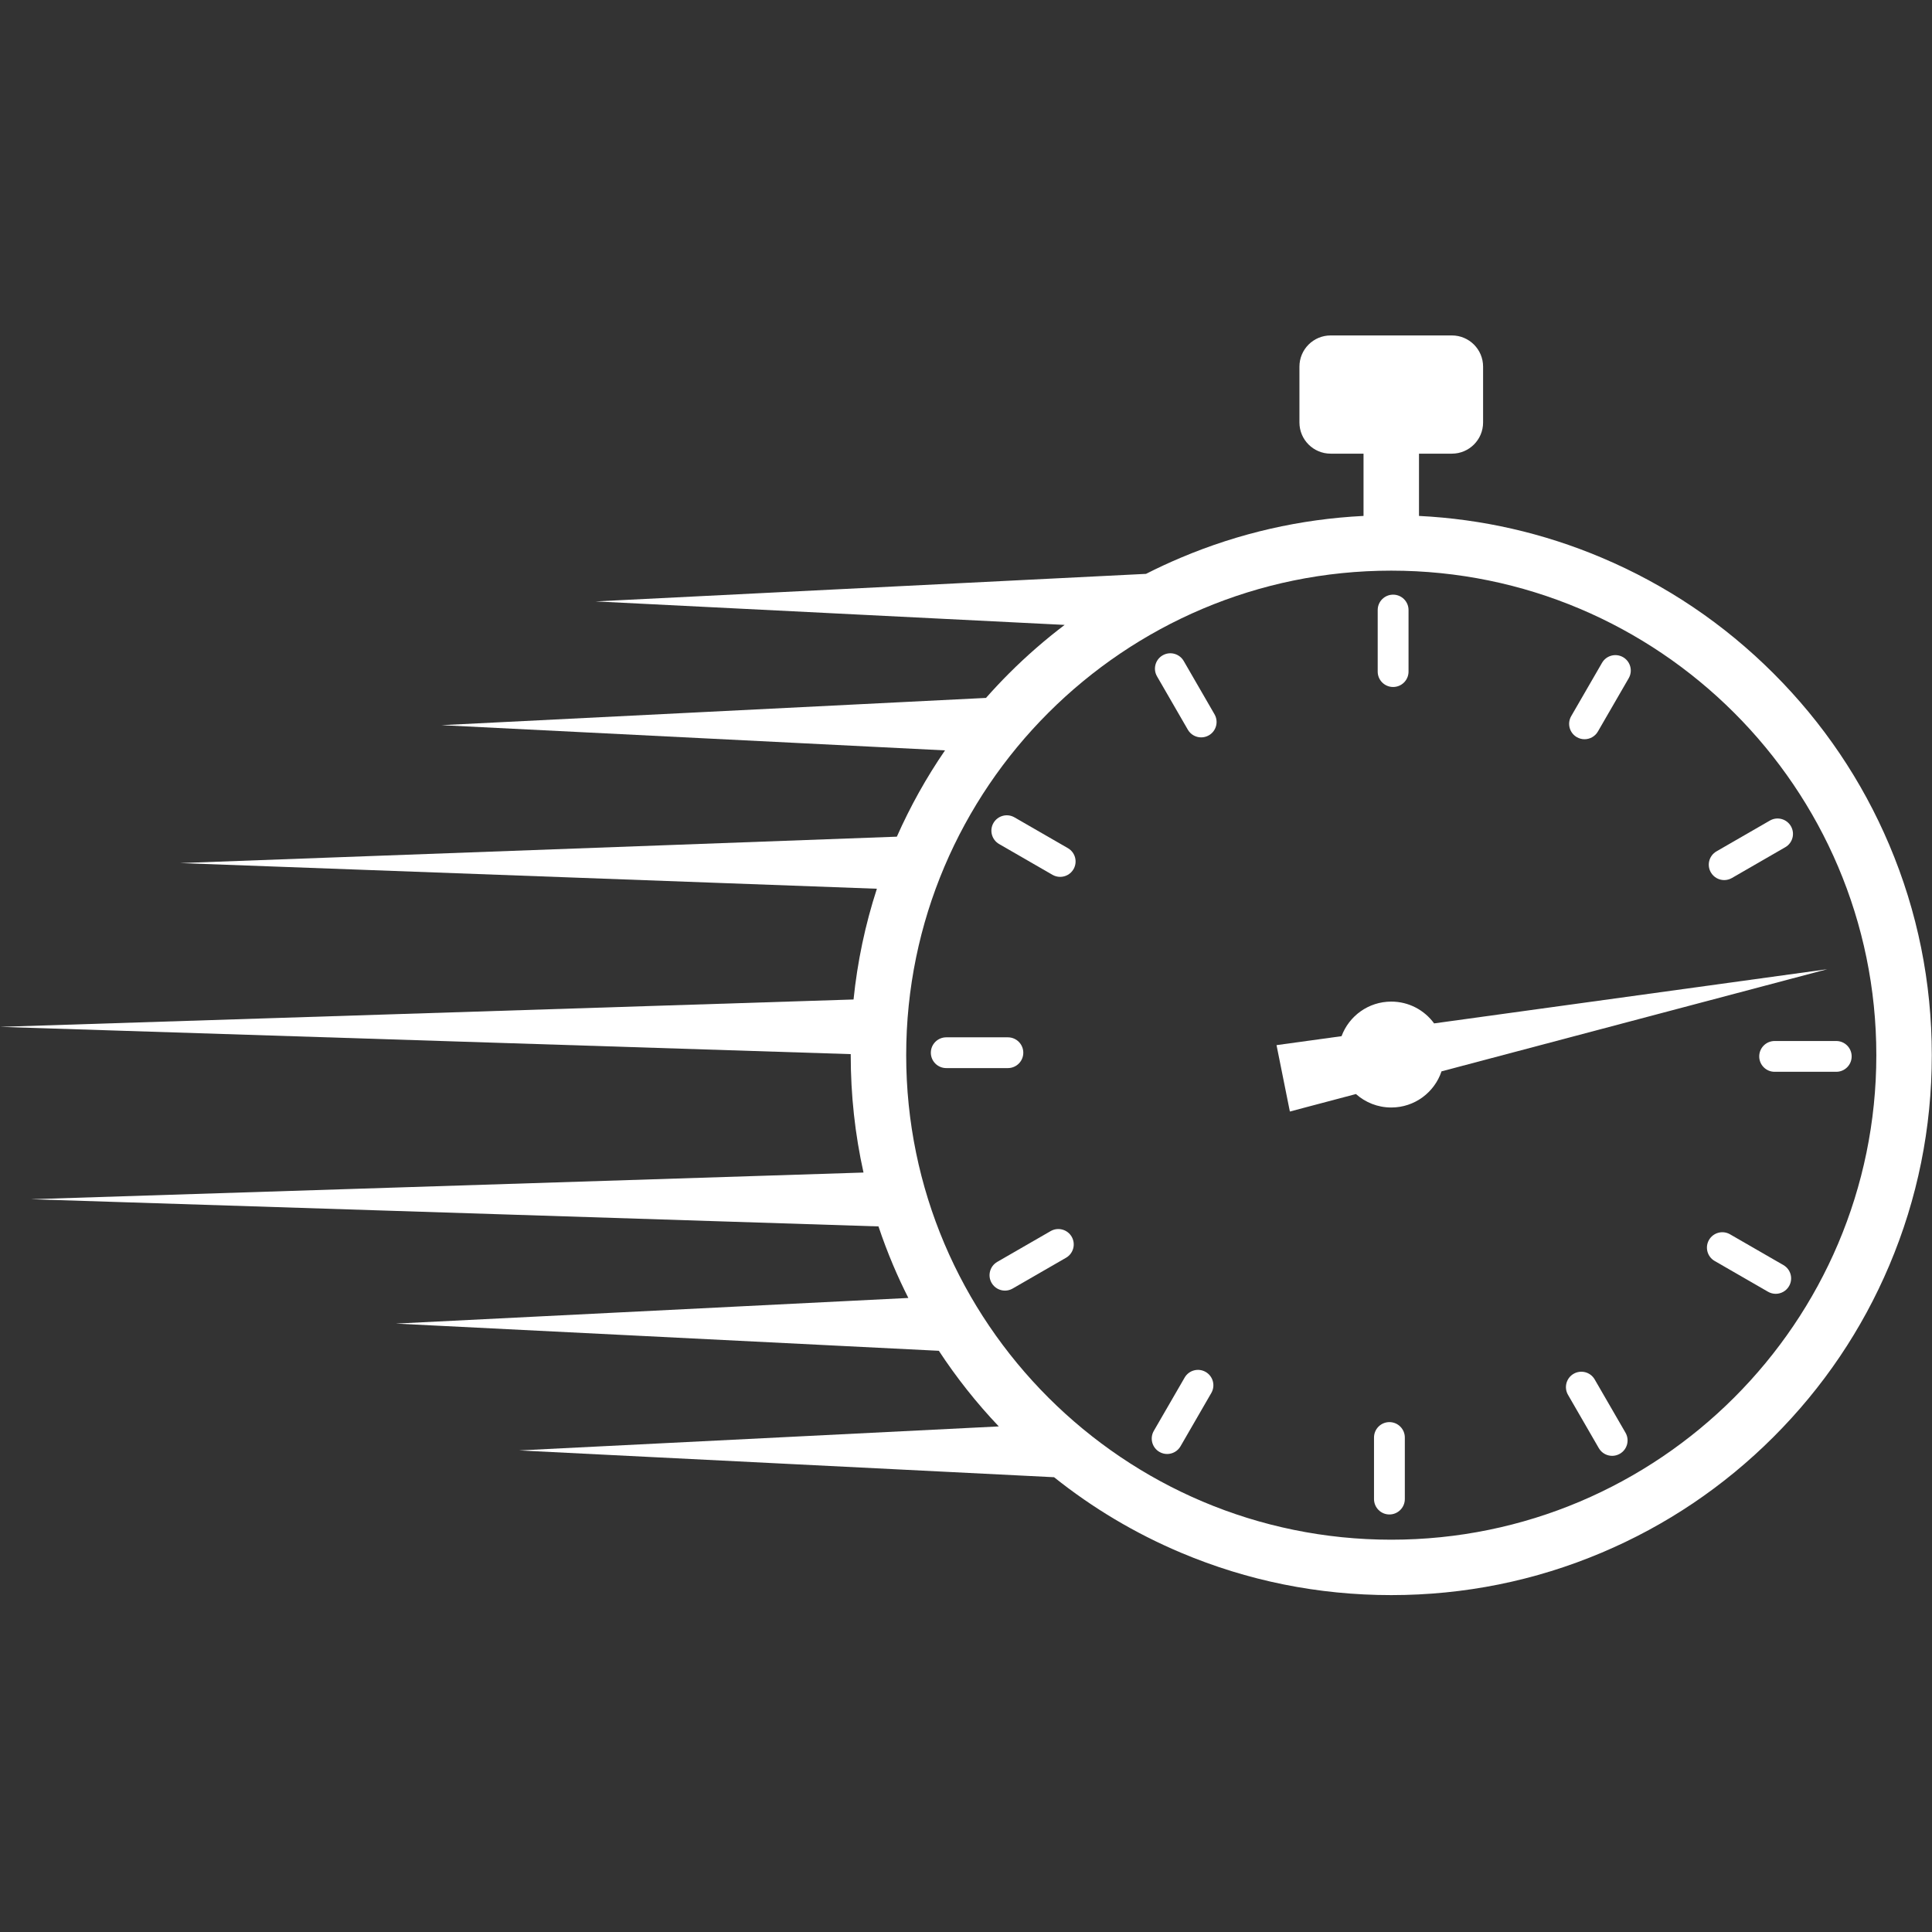 <svg xmlns="http://www.w3.org/2000/svg" xmlns:xlink="http://www.w3.org/1999/xlink" width="500" zoomAndPan="magnify" viewBox="0 0 375 375" height="500" preserveAspectRatio="xMidYMid meet" version="1.0"><rect x="0" y="0" width="375" height="375" fill="#333333" stroke="none"/><defs><clipPath id="82197387a8"><path d="M 0.031 65.113 L 374.957 65.113 L 374.957 309.609 L 0.031 309.609 Z M 0.031 65.113 " clip-rule="nonzero"/></clipPath></defs><g clip-path="url(#82197387a8)"><path fill="#ffffff" d="M 270.043 298.855 C 218.129 298.855 175.891 256.668 175.891 204.809 C 175.891 152.949 218.129 110.762 270.043 110.762 C 321.957 110.762 364.195 152.949 364.195 204.809 C 364.195 256.668 321.957 298.855 270.043 298.855 Z M 366.715 164.012 C 361.43 151.531 353.863 140.324 344.23 130.703 C 334.598 121.078 323.379 113.523 310.883 108.246 C 299.59 103.473 287.688 100.754 275.426 100.141 L 275.426 88.055 L 281.809 88.055 C 285.156 88.055 287.867 85.344 287.867 82.004 L 287.867 71.164 C 287.867 67.82 285.156 65.109 281.809 65.109 L 258.277 65.109 C 254.93 65.109 252.219 67.82 252.219 71.164 L 252.219 82.004 C 252.219 85.344 254.93 88.055 258.277 88.055 L 264.66 88.055 L 264.66 100.141 C 252.398 100.754 240.492 103.473 229.203 108.246 C 226.902 109.215 224.652 110.262 222.441 111.387 L 115.598 116.734 L 206.648 121.293 C 202.859 124.168 199.258 127.301 195.855 130.703 C 194.309 132.246 192.82 133.84 191.379 135.465 L 85.688 140.754 L 183.426 145.648 C 179.809 150.918 176.688 156.512 174.078 162.398 L 34.965 167.523 L 170.203 172.504 C 167.934 179.488 166.422 186.672 165.672 194 L 0.031 199.312 L 165.125 204.605 C 165.125 204.672 165.125 204.738 165.125 204.809 C 165.125 212.547 165.957 220.164 167.605 227.59 L 6.012 232.77 L 170.512 238.047 C 171.363 240.594 172.316 243.113 173.371 245.605 C 174.281 247.754 175.262 249.859 176.309 251.934 L 76.836 256.91 L 182.23 262.188 C 185.648 267.395 189.527 272.301 193.863 276.867 L 100.762 281.527 L 204.594 286.727 C 212.078 292.707 220.316 297.617 229.203 301.371 C 242.141 306.84 255.883 309.609 270.043 309.609 C 284.203 309.609 297.945 306.84 310.883 301.371 C 323.379 296.094 334.598 288.539 344.23 278.914 C 353.863 269.293 361.43 258.086 366.715 245.605 C 372.188 232.68 374.961 218.953 374.961 204.809 C 374.961 190.66 372.188 176.938 366.715 164.012 " fill-opacity="1" fill-rule="nonzero"/></g><path fill="#ffffff" d="M 270.043 194.41 C 265.617 194.41 261.844 197.203 260.395 201.121 L 247.773 202.859 L 250.363 215.746 L 263.188 212.352 C 265.008 213.977 267.41 214.965 270.043 214.965 C 274.586 214.965 278.434 212.027 279.797 207.949 L 354.664 188.125 L 278.359 198.641 C 276.492 196.078 273.461 194.41 270.043 194.41 " fill-opacity="1" fill-rule="nonzero"/><path fill="#ffffff" d="M 270.402 133.344 C 272.055 133.344 273.395 132.008 273.395 130.359 L 273.395 118.406 C 273.395 116.758 272.055 115.422 270.402 115.422 C 268.75 115.422 267.41 116.758 267.41 118.406 L 267.41 130.359 C 267.41 132.008 268.75 133.344 270.402 133.344 " fill-opacity="1" fill-rule="nonzero"/><path fill="#ffffff" d="M 306.062 143.082 C 306.535 143.355 307.047 143.484 307.559 143.484 C 308.59 143.484 309.594 142.949 310.148 141.992 L 316.133 131.641 C 316.957 130.215 316.469 128.387 315.039 127.559 C 313.605 126.734 311.777 127.227 310.953 128.652 L 304.969 139.004 C 304.145 140.434 304.633 142.258 306.062 143.082 " fill-opacity="1" fill-rule="nonzero"/><path fill="#ffffff" d="M 332.074 169.328 C 332.629 170.285 333.633 170.824 334.668 170.824 C 335.176 170.824 335.688 170.691 336.16 170.422 L 346.52 164.445 C 347.953 163.621 348.441 161.793 347.613 160.363 C 346.789 158.938 344.961 158.445 343.531 159.273 L 333.172 165.246 C 331.738 166.07 331.25 167.898 332.074 169.328 " fill-opacity="1" fill-rule="nonzero"/><path fill="#ffffff" d="M 341.465 205.047 C 341.465 206.699 342.801 208.035 344.453 208.035 L 356.418 208.035 C 358.07 208.035 359.406 206.699 359.406 205.047 C 359.406 203.398 358.07 202.059 356.418 202.059 L 344.453 202.059 C 342.801 202.059 341.465 203.398 341.465 205.047 " fill-opacity="1" fill-rule="nonzero"/><path fill="#ffffff" d="M 346.16 245.551 L 335.801 239.578 C 334.371 238.75 332.543 239.242 331.715 240.668 C 330.891 242.098 331.379 243.926 332.809 244.75 L 343.172 250.727 C 343.641 250.996 344.156 251.129 344.664 251.129 C 345.695 251.129 346.703 250.59 347.254 249.633 C 348.082 248.203 347.594 246.379 346.16 245.551 " fill-opacity="1" fill-rule="nonzero"/><path fill="#ffffff" d="M 309.527 267.746 C 308.703 266.316 306.875 265.828 305.441 266.652 C 304.012 267.477 303.523 269.305 304.348 270.734 L 310.328 281.082 C 310.883 282.043 311.887 282.578 312.922 282.578 C 313.43 282.578 313.945 282.445 314.414 282.176 C 315.848 281.352 316.336 279.523 315.512 278.094 L 309.527 267.746 " fill-opacity="1" fill-rule="nonzero"/><path fill="#ffffff" d="M 269.684 276.031 C 268.031 276.031 266.695 277.371 266.695 279.02 L 266.695 290.969 C 266.695 292.617 268.031 293.957 269.684 293.957 C 271.336 293.957 272.676 292.617 272.676 290.969 L 272.676 279.02 C 272.676 277.371 271.336 276.031 269.684 276.031 " fill-opacity="1" fill-rule="nonzero"/><path fill="#ffffff" d="M 234.02 266.293 C 232.59 265.469 230.762 265.957 229.938 267.387 L 223.953 277.734 C 223.129 279.164 223.617 280.992 225.047 281.816 C 225.52 282.09 226.035 282.219 226.543 282.219 C 227.574 282.219 228.582 281.684 229.137 280.723 L 235.117 270.375 C 235.941 268.945 235.453 267.121 234.02 266.293 " fill-opacity="1" fill-rule="nonzero"/><path fill="#ffffff" d="M 203.926 238.957 L 193.566 244.93 C 192.137 245.758 191.645 247.582 192.469 249.012 C 193.023 249.969 194.031 250.508 195.062 250.508 C 195.57 250.508 196.086 250.379 196.555 250.105 L 206.918 244.129 C 208.348 243.305 208.836 241.477 208.012 240.047 C 207.184 238.621 205.355 238.133 203.926 238.957 " fill-opacity="1" fill-rule="nonzero"/><path fill="#ffffff" d="M 198.621 204.332 C 198.621 202.68 197.281 201.344 195.629 201.344 L 183.668 201.344 C 182.016 201.344 180.676 202.68 180.676 204.332 C 180.676 205.98 182.016 207.316 183.668 207.316 L 195.629 207.316 C 197.281 207.316 198.621 205.98 198.621 204.332 " fill-opacity="1" fill-rule="nonzero"/><path fill="#ffffff" d="M 207.277 164.625 L 196.914 158.652 C 195.484 157.824 193.656 158.316 192.828 159.742 C 192.004 161.172 192.496 163 193.926 163.824 L 204.285 169.801 C 204.754 170.07 205.27 170.199 205.777 170.199 C 206.812 170.199 207.816 169.664 208.371 168.707 C 209.195 167.277 208.707 165.453 207.277 164.625 " fill-opacity="1" fill-rule="nonzero"/><path fill="#ffffff" d="M 229.758 128.297 C 228.93 126.867 227.102 126.375 225.672 127.199 C 224.238 128.027 223.75 129.855 224.578 131.281 L 230.559 141.633 C 231.113 142.59 232.117 143.125 233.152 143.125 C 233.656 143.125 234.172 142.996 234.645 142.723 C 236.074 141.898 236.562 140.074 235.738 138.645 L 229.758 128.297 " fill-opacity="1" fill-rule="nonzero"/></svg>